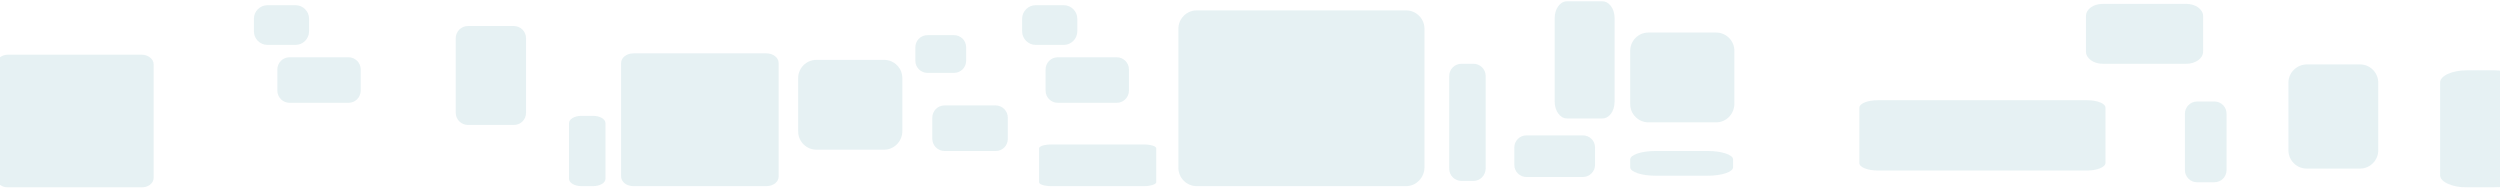 <?xml version="1.0" encoding="UTF-8"?>
<svg width="1920px" height="144px" viewBox="0 0 1920 144" version="1.1" xmlns="http://www.w3.org/2000/svg" xmlns:xlink="http://www.w3.org/1999/xlink">
    <!-- Generator: Sketch 50.2 (55047) - http://www.bohemiancoding.com/sketch -->
    <title>logo_big_2</title>
    <desc>Created with Sketch.</desc>
    <defs></defs>
    <g id="Page-1" stroke="none" stroke-width="1" fill="none" fill-rule="evenodd" opacity="0.1">
        <g id="Welcome-video-2" transform="translate(0, -833)" fill="#037286" fill-rule="nonzero">
            <g id="logo_big_2" transform="translate(-3, 833)">
                <path d="M1083,142.949 L922,142.949 C914.417,142.949 908,136.681 908,128.847 L908,22.095 C908,14.456 914.222,7.992 922,7.992 L1083,7.992 C1090.583,7.992 1097,14.26 1097,22.095 L1097,128.847 C1096.806,136.486 1090.583,142.949 1083,142.949 Z" id="Shape"></path>
                <path d="M881.609,142.949 L810.391,142.949 C805.304,142.949 801,141.662 801,140.008 L801,113.901 C801,112.308 805.109,110.96 810.391,110.96 L881.609,110.96 C886.696,110.96 891,112.247 891,113.901 L891,140.008 C890.804,141.601 886.696,142.949 881.609,142.949 Z" id="Shape"></path>
                <path d="M1134.601,138.951 L1125.399,138.951 C1120.308,138.951 1116,134.861 1116,129.603 L1116,58.327 C1116,53.264 1120.112,48.979 1125.399,48.979 L1134.601,48.979 C1139.692,48.979 1144,53.069 1144,58.327 L1144,129.603 C1143.804,134.861 1139.692,138.951 1134.601,138.951 Z" id="Shape"></path>
                <path d="M1218.671,135.952 L1175.329,135.952 C1170.276,135.952 1166,131.905 1166,126.702 L1166,113.212 C1166,108.201 1170.082,103.962 1175.329,103.962 L1218.671,103.962 C1223.724,103.962 1228,108.009 1228,113.212 L1228,126.702 C1228,131.712 1223.724,135.952 1218.671,135.952 Z" id="Shape"></path>
                <path d="M682.019,114.958 L629.981,114.958 C622.408,114.958 616,108.758 616,101.008 L616,59.931 C616,52.374 622.214,45.98 629.981,45.98 L682.019,45.98 C689.592,45.98 696,52.181 696,59.931 L696,101.008 C695.806,108.758 689.592,114.958 682.019,114.958 Z" id="Shape"></path>
                <path d="M735.687,55.977 L715.313,55.977 C710.269,55.977 706,51.918 706,46.7 L706,36.263 C706,31.238 710.075,26.986 715.313,26.986 L735.687,26.986 C740.731,26.986 745,31.045 745,36.263 L745,46.7 C745,51.918 740.731,55.977 735.687,55.977 Z" id="Shape"></path>
                <path d="M1606,130.953 L1445,130.953 C1437.417,130.953 1431,128.446 1431,125.312 L1431,82.612 C1431,79.556 1437.222,76.97 1445,76.97 L1606,76.97 C1613.583,76.97 1620,79.478 1620,82.612 L1620,125.312 C1619.806,128.368 1613.583,130.953 1606,130.953 Z" id="Shape"></path>
                <path d="M1321.019,93.965 L1268.981,93.965 C1261.408,93.965 1255,87.765 1255,80.014 L1255,38.938 C1255,31.381 1261.214,24.987 1268.981,24.987 L1321.019,24.987 C1328.592,24.987 1335,31.187 1335,38.938 L1335,80.014 C1334.806,87.765 1328.592,93.965 1321.019,93.965 Z" id="Shape"></path>
                <path d="M1233.644,90.966 L1206.356,90.966 C1201.288,90.966 1197,85.343 1197,78.113 L1197,13.848 C1197,6.886 1201.093,0.995 1206.356,0.995 L1233.644,0.995 C1238.712,0.995 1243,6.618 1243,13.848 L1243,78.113 C1243,85.343 1238.907,90.966 1233.644,90.966 Z" id="Shape"></path>
                <path d="M1918.189,143.949 L1897.811,143.949 C1886.538,143.949 1877,139.86 1877,134.601 L1877,63.325 C1877,58.262 1886.105,53.978 1897.811,53.978 L1918.189,53.978 C1929.462,53.978 1939,58.067 1939,63.325 L1939,134.601 C1938.566,139.86 1929.462,143.949 1918.189,143.949 Z" id="Shape"></path>
                <path d="M1718.671,124.955 L1675.329,124.955 C1670.276,124.955 1666,120.908 1666,115.705 L1666,102.215 C1666,97.205 1670.082,92.965 1675.329,92.965 L1718.671,92.965 C1723.724,92.965 1728,97.012 1728,102.215 L1728,115.705 C1728,120.716 1723.724,124.955 1718.671,124.955 Z" id="Shape" transform="translate(1697, 108.96) scale(1, -1) rotate(90) translate(-1697, -108.96) "></path>
                <path d="M1821.019,123.955 L1768.981,123.955 C1761.408,123.955 1755,117.755 1755,110.005 L1755,68.928 C1755,61.371 1761.214,54.977 1768.981,54.977 L1821.019,54.977 C1828.592,54.977 1835,61.178 1835,68.928 L1835,110.005 C1834.806,117.755 1828.592,123.955 1821.019,123.955 Z" id="Shape" transform="translate(1795, 89.466) scale(1, -1) rotate(90) translate(-1795, -89.466) "></path>
                <path d="M1663.644,70.972 L1636.356,70.972 C1631.288,70.972 1627,65.349 1627,58.119 L1627,-6.146 C1627,-13.108 1631.093,-18.999 1636.356,-18.999 L1663.644,-18.999 C1668.712,-18.999 1673,-13.376 1673,-6.146 L1673,58.119 C1673,65.349 1668.907,70.972 1663.644,70.972 Z" id="Shape" transform="translate(1650, 25.987) scale(1, -1) rotate(90) translate(-1650, -25.987) "></path>
                <path d="M591.632,142.949 L489.368,142.949 C484.294,142.949 480,139.715 480,135.556 L480,48.375 C480,44.371 484.098,40.982 489.368,40.982 L591.632,40.982 C596.706,40.982 601,44.216 601,48.375 L601,135.556 C601,139.715 596.902,142.949 591.632,142.949 Z" id="Shape"></path>
                <path d="M397.643,95.964 L362.357,95.964 C357.289,95.964 353,91.863 353,86.589 L353,29.363 C353,24.285 357.094,19.989 362.357,19.989 L397.643,19.989 C402.711,19.989 407,24.09 407,29.363 L407,86.589 C407,91.863 402.906,95.964 397.643,95.964 Z" id="Shape"></path>
                <path d="M458.535,142.949 L449.465,142.949 C444.338,142.949 440,140.496 440,137.341 L440,94.575 C440,91.537 444.141,88.967 449.465,88.967 L458.535,88.967 C463.662,88.967 468,91.42 468,94.575 L468,137.341 C468,140.496 463.662,142.949 458.535,142.949 Z" id="Shape"></path>
                <path d="M767.852,115.958 L728.342,115.958 C723.282,115.958 719,111.83 719,106.523 L719,90.404 C719,85.294 723.087,80.969 728.342,80.969 L767.658,80.969 C772.718,80.969 777,85.097 777,90.404 L777,106.719 C777,111.83 772.913,115.958 767.852,115.958 Z" id="Shape"></path>
                <path d="M860.667,78.956 L815.371,78.956 C810.295,78.956 806,74.853 806,69.577 L806,53.36 C806,48.28 810.1,43.981 815.371,43.981 L860.667,43.981 C865.743,43.981 870.038,48.084 870.038,53.36 L870.038,69.577 C870.038,74.658 865.938,78.956 860.667,78.956 Z" id="Shape"></path>
                <path d="M798.348,3.994 L820.019,3.994 C825.681,3.994 830.367,8.683 830.367,14.349 L830.367,24.119 C830.367,29.785 825.681,34.475 820.019,34.475 L798.348,34.475 C792.686,34.475 788,29.785 788,24.119 L788,14.349 C788,8.683 792.686,3.994 798.348,3.994 Z" id="Shape"></path>
                <path d="M111.632,143.949 L9.368,143.949 C4.294,143.949 0,140.714 0,136.556 L0,49.375 C0,45.37 4.098,41.982 9.368,41.982 L111.632,41.982 C116.706,41.982 121,45.216 121,49.375 L121,136.556 C121,140.714 116.902,143.949 111.632,143.949 Z" id="Shape"></path>
                <path d="M270.667,78.956 L225.371,78.956 C220.295,78.956 216,74.853 216,69.577 L216,53.36 C216,48.28 220.1,43.981 225.371,43.981 L270.667,43.981 C275.743,43.981 280.038,48.084 280.038,53.36 L280.038,69.577 C280.038,74.658 275.938,78.956 270.667,78.956 Z" id="Shape"></path>
                <path d="M208.348,3.994 L230.019,3.994 C235.681,3.994 240.367,8.683 240.367,14.349 L240.367,24.119 C240.367,29.785 235.681,34.475 230.019,34.475 L208.348,34.475 C202.686,34.475 198,29.785 198,24.119 L198,14.349 C198,8.683 202.686,3.994 208.348,3.994 Z" id="Shape"></path>
                <path d="M1274.295,115.958 L1314.705,115.958 C1325.263,115.958 1334,118.88 1334,122.411 L1334,128.499 C1334,132.03 1325.263,134.952 1314.705,134.952 L1274.295,134.952 C1263.737,134.952 1255,132.03 1255,128.499 L1255,122.411 C1255,118.88 1263.737,115.958 1274.295,115.958 Z" id="Shape"></path>
            </g>
        </g>
    </g>
</svg>